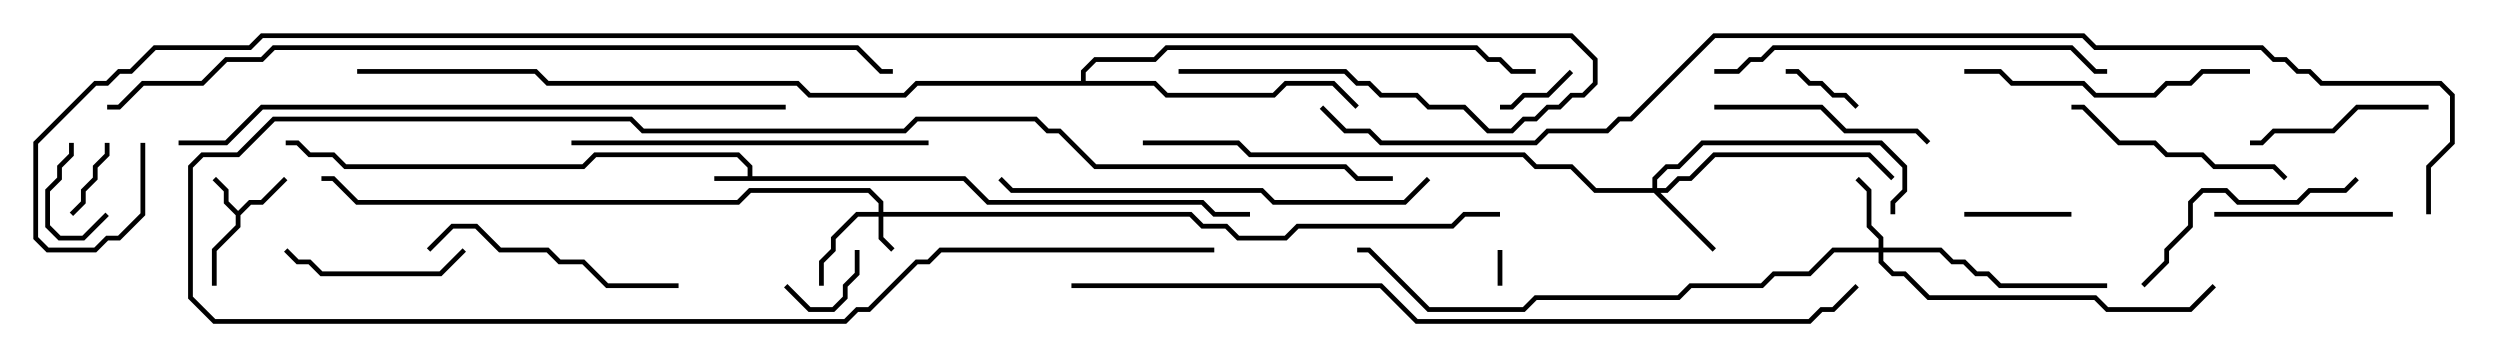 <svg version="1.1" width="105" height="15" xmlns="http://www.w3.org/2000/svg"><path d="M31.4,7.4L31.4,7.041L30.959,6.6L25.041,6.6L24.541,7.1L14.459,7.1L13.959,6.6L12.959,6.6L12.459,6.1L12,6.1L12,5.9L12.541,5.9L13.041,6.4L14.041,6.4L14.541,6.9L24.459,6.9L24.959,6.4L31.041,6.4L31.6,6.959L31.6,7.4L40.541,7.4L41.541,8.4L50.541,8.4L51.041,8.9L52.5,8.9L52.5,9.1L50.959,9.1L50.459,8.6L41.459,8.6L40.459,7.6L30,7.6L30,7.4z" stroke="none"/><path d="M10,8.859L10.459,8.4L10.959,8.4L11.929,7.429L12.071,7.571L11.041,8.6L10.541,8.6L10.1,9.041L10.1,9.541L9.1,10.541L9.1,12L8.9,12L8.9,10.459L9.9,9.459L9.9,9.041L9.4,8.541L9.4,8.041L8.929,7.571L9.071,7.429L9.6,7.959L9.6,8.459z" stroke="none"/><path d="M45.4,3.4L45.4,2.959L45.959,2.4L48.459,2.4L48.959,1.9L62.041,1.9L62.541,2.4L63.041,2.4L63.541,2.9L64.5,2.9L64.5,3.1L63.459,3.1L62.959,2.6L62.459,2.6L61.959,2.1L49.041,2.1L48.541,2.6L46.041,2.6L45.6,3.041L45.6,3.4L48.541,3.4L49.041,3.9L53.459,3.9L53.959,3.4L56.041,3.4L57.071,4.429L56.929,4.571L55.959,3.6L54.041,3.6L53.541,4.1L48.959,4.1L48.459,3.6L38.541,3.6L38.041,4.1L33.959,4.1L33.459,3.6L22.959,3.6L22.459,3.1L15,3.1L15,2.9L22.541,2.9L23.041,3.4L33.541,3.4L34.041,3.9L37.959,3.9L38.459,3.4z" stroke="none"/><path d="M36.9,8.9L36.9,8.541L36.459,8.1L31.541,8.1L31.041,8.6L14.959,8.6L13.959,7.6L13.5,7.6L13.5,7.4L14.041,7.4L15.041,8.4L30.959,8.4L31.459,7.9L36.541,7.9L37.1,8.459L37.1,8.9L50.041,8.9L50.541,9.4L51.541,9.4L52.041,9.9L53.959,9.9L54.459,9.4L60.959,9.4L61.459,8.9L63,8.9L63,9.1L61.541,9.1L61.041,9.6L54.541,9.6L54.041,10.1L51.959,10.1L51.459,9.6L50.459,9.6L49.959,9.1L37.1,9.1L37.1,9.959L37.571,10.429L37.429,10.571L36.9,10.041L36.9,9.1L36.041,9.1L35.1,10.041L35.1,10.541L34.6,11.041L34.6,12L34.4,12L34.4,10.959L34.9,10.459L34.9,9.959L35.959,8.9z" stroke="none"/><path d="M78.9,10.4L78.9,10.041L78.4,9.541L78.4,8.041L77.929,7.571L78.071,7.429L78.6,7.959L78.6,9.459L79.1,9.959L79.1,10.4L81.541,10.4L82.041,10.9L82.541,10.9L83.041,11.4L83.541,11.4L84.041,11.9L88.5,11.9L88.5,12.1L83.959,12.1L83.459,11.6L82.959,11.6L82.459,11.1L81.959,11.1L81.459,10.6L79.1,10.6L79.1,10.959L79.541,11.4L80.041,11.4L81.041,12.4L88.041,12.4L88.541,12.9L91.959,12.9L92.929,11.929L93.071,12.071L92.041,13.1L88.459,13.1L87.959,12.6L80.959,12.6L79.959,11.6L79.459,11.6L78.9,11.041L78.9,10.6L77.041,10.6L76.041,11.6L74.541,11.6L74.041,12.1L71.041,12.1L70.541,12.6L64.541,12.6L64.041,13.1L59.959,13.1L57.459,10.6L57,10.6L57,10.4L57.541,10.4L60.041,12.9L63.959,12.9L64.459,12.4L70.459,12.4L70.959,11.9L73.959,11.9L74.459,11.4L75.959,11.4L76.959,10.4z" stroke="none"/><path d="M69.4,7.9L69.4,7.459L69.959,6.9L70.459,6.9L71.459,5.9L79.041,5.9L80.1,6.959L80.1,8.041L79.6,8.541L79.6,9L79.4,9L79.4,8.459L79.9,7.959L79.9,7.041L78.959,6.1L71.541,6.1L70.541,7.1L70.041,7.1L69.6,7.541L69.6,7.9L69.959,7.9L70.459,7.4L70.959,7.4L71.959,6.4L78.541,6.4L79.571,7.429L79.429,7.571L78.459,6.6L72.041,6.6L71.041,7.6L70.541,7.6L70.041,8.1L69.741,8.1L72.071,10.429L71.929,10.571L69.459,8.1L66.959,8.1L65.959,7.1L64.459,7.1L63.959,6.6L52.459,6.6L51.959,6.1L48,6.1L48,5.9L52.041,5.9L52.541,6.4L64.041,6.4L64.541,6.9L66.041,6.9L67.041,7.9z" stroke="none"/><path d="M62.9,10.5L63.1,10.5L63.1,12L62.9,12z" stroke="none"/><path d="M65.929,2.929L66.071,3.071L65.041,4.1L64.041,4.1L63.541,4.6L63,4.6L63,4.4L63.459,4.4L63.959,3.9L64.959,3.9z" stroke="none"/><path d="M78.071,4.429L77.929,4.571L77.459,4.1L76.959,4.1L76.459,3.6L75.959,3.6L75.459,3.1L75,3.1L75,2.9L75.541,2.9L76.041,3.4L76.541,3.4L77.041,3.9L77.541,3.9z" stroke="none"/><path d="M4.4,6L4.6,6L4.6,6.541L4.1,7.041L4.1,7.541L3.6,8.041L3.6,8.541L3.071,9.071L2.929,8.929L3.4,8.459L3.4,7.959L3.9,7.459L3.9,6.959L4.4,6.459z" stroke="none"/><path d="M35.9,10.5L36.1,10.5L36.1,11.541L35.6,12.041L35.6,12.541L35.041,13.1L33.959,13.1L32.929,12.071L33.071,11.929L34.041,12.9L34.959,12.9L35.4,12.459L35.4,11.959L35.9,11.459z" stroke="none"/><path d="M2.9,6L3.1,6L3.1,6.541L2.6,7.041L2.6,7.541L2.1,8.041L2.1,9.459L2.541,9.9L3.459,9.9L4.429,8.929L4.571,9.071L3.541,10.1L2.459,10.1L1.9,9.541L1.9,7.959L2.4,7.459L2.4,6.959L2.9,6.459z" stroke="none"/><path d="M82.5,9.1L82.5,8.9L87,8.9L87,9.1z" stroke="none"/><path d="M93,9.1L93,8.9L100.5,8.9L100.5,9.1z" stroke="none"/><path d="M19.429,10.429L19.571,10.571L18.541,11.6L13.459,11.6L12.959,11.1L12.459,11.1L11.929,10.571L12.071,10.429L12.541,10.9L13.041,10.9L13.541,11.4L18.459,11.4z" stroke="none"/><path d="M102,4.4L102,4.6L99.041,4.6L98.041,5.6L95.541,5.6L95.041,6.1L94.5,6.1L94.5,5.9L94.959,5.9L95.459,5.4L97.959,5.4L98.959,4.4z" stroke="none"/><path d="M51,10.4L51,10.6L39.541,10.6L39.041,11.1L38.541,11.1L36.541,13.1L36.041,13.1L35.541,13.6L8.959,13.6L7.9,12.541L7.9,6.959L8.459,6.4L9.959,6.4L11.459,4.9L26.541,4.9L27.041,5.4L37.959,5.4L38.459,4.9L43.541,4.9L44.041,5.4L44.541,5.4L46.041,6.9L56.541,6.9L57.041,7.4L58.5,7.4L58.5,7.6L56.959,7.6L56.459,7.1L45.959,7.1L44.459,5.6L43.959,5.6L43.459,5.1L38.541,5.1L38.041,5.6L26.959,5.6L26.459,5.1L11.541,5.1L10.041,6.6L8.541,6.6L8.1,7.041L8.1,12.459L9.041,13.4L35.459,13.4L35.959,12.9L36.459,12.9L38.459,10.9L38.959,10.9L39.459,10.4z" stroke="none"/><path d="M72,4.6L72,4.4L76.541,4.4L77.541,5.4L80.541,5.4L81.071,5.929L80.929,6.071L80.459,5.6L77.459,5.6L76.459,4.6z" stroke="none"/><path d="M87,4.6L87,4.4L87.541,4.4L89.041,5.9L90.541,5.9L91.041,6.4L92.541,6.4L93.041,6.9L95.541,6.9L96.071,7.429L95.929,7.571L95.459,7.1L92.959,7.1L92.459,6.6L90.959,6.6L90.459,6.1L88.959,6.1L87.459,4.6z" stroke="none"/><path d="M90.071,12.071L89.929,11.929L90.9,10.959L90.9,10.459L91.9,9.459L91.9,8.459L92.459,7.9L93.541,7.9L94.041,8.4L96.459,8.4L96.959,7.9L98.459,7.9L98.929,7.429L99.071,7.571L98.541,8.1L97.041,8.1L96.541,8.6L93.959,8.6L93.459,8.1L92.541,8.1L92.1,8.541L92.1,9.541L91.1,10.541L91.1,11.041z" stroke="none"/><path d="M28.5,11.9L28.5,12.1L25.459,12.1L24.459,11.1L23.459,11.1L22.959,10.6L20.959,10.6L19.959,9.6L19.041,9.6L18.071,10.571L17.929,10.429L18.959,9.4L20.041,9.4L21.041,10.4L23.041,10.4L23.541,10.9L24.541,10.9L25.541,11.9z" stroke="none"/><path d="M94.5,2.9L94.5,3.1L92.541,3.1L92.041,3.6L91.041,3.6L90.541,4.1L87.959,4.1L87.459,3.6L84.459,3.6L83.959,3.1L82.5,3.1L82.5,2.9L84.041,2.9L84.541,3.4L87.541,3.4L88.041,3.9L90.459,3.9L90.959,3.4L91.959,3.4L92.459,2.9z" stroke="none"/><path d="M39,5.9L39,6.1L24,6.1L24,5.9z" stroke="none"/><path d="M72,3.1L72,2.9L72.959,2.9L73.459,2.4L73.959,2.4L74.459,1.9L87.041,1.9L88.041,2.9L88.5,2.9L88.5,3.1L87.959,3.1L86.959,2.1L74.541,2.1L74.041,2.6L73.541,2.6L73.041,3.1z" stroke="none"/><path d="M59.929,7.429L60.071,7.571L59.041,8.6L53.459,8.6L52.959,8.1L42.459,8.1L41.929,7.571L42.071,7.429L42.541,7.9L53.041,7.9L53.541,8.4L58.959,8.4z" stroke="none"/><path d="M7.5,6.1L7.5,5.9L9.459,5.9L10.959,4.4L33,4.4L33,4.6L11.041,4.6L9.541,6.1z" stroke="none"/><path d="M45,12.1L45,11.9L58.041,11.9L59.541,13.4L75.959,13.4L76.459,12.9L76.959,12.9L77.929,11.929L78.071,12.071L77.041,13.1L76.541,13.1L76.041,13.6L59.459,13.6L57.959,12.1z" stroke="none"/><path d="M4.5,4.6L4.5,4.4L4.959,4.4L5.959,3.4L8.459,3.4L9.459,2.4L10.959,2.4L11.459,1.9L36.041,1.9L37.041,2.9L37.5,2.9L37.5,3.1L36.959,3.1L35.959,2.1L11.541,2.1L11.041,2.6L9.541,2.6L8.541,3.6L6.041,3.6L5.041,4.6z" stroke="none"/><path d="M5.9,6L6.1,6L6.1,9.041L5.041,10.1L4.541,10.1L4.041,10.6L1.959,10.6L1.4,10.041L1.4,5.959L3.959,3.4L4.459,3.4L4.959,2.9L5.459,2.9L6.459,1.9L10.459,1.9L10.959,1.4L66.041,1.4L67.1,2.459L67.1,3.541L66.541,4.1L66.041,4.1L65.541,4.6L65.041,4.6L64.541,5.1L64.041,5.1L63.541,5.6L62.459,5.6L61.459,4.6L59.959,4.6L59.459,4.1L57.959,4.1L57.459,3.6L56.959,3.6L56.459,3.1L49.5,3.1L49.5,2.9L56.541,2.9L57.041,3.4L57.541,3.4L58.041,3.9L59.541,3.9L60.041,4.4L61.541,4.4L62.541,5.4L63.459,5.4L63.959,4.9L64.459,4.9L64.959,4.4L65.459,4.4L65.959,3.9L66.459,3.9L66.9,3.459L66.9,2.541L65.959,1.6L11.041,1.6L10.541,2.1L6.541,2.1L5.541,3.1L5.041,3.1L4.541,3.6L4.041,3.6L1.6,6.041L1.6,9.959L2.041,10.4L3.959,10.4L4.459,9.9L4.959,9.9L5.9,8.959z" stroke="none"/><path d="M102.1,9L101.9,9L101.9,6.959L102.9,5.959L102.9,4.041L102.459,3.6L97.459,3.6L96.959,3.1L96.459,3.1L95.959,2.6L95.459,2.6L94.959,2.1L87.959,2.1L87.459,1.6L72.041,1.6L68.541,5.1L68.041,5.1L67.541,5.6L65.041,5.6L64.541,6.1L57.959,6.1L57.459,5.6L56.459,5.6L55.429,4.571L55.571,4.429L56.541,5.4L57.541,5.4L58.041,5.9L64.459,5.9L64.959,5.4L67.459,5.4L67.959,4.9L68.459,4.9L71.959,1.4L87.541,1.4L88.041,1.9L95.041,1.9L95.541,2.4L96.041,2.4L96.541,2.9L97.041,2.9L97.541,3.4L102.541,3.4L103.1,3.959L103.1,6.041L102.1,7.041z" stroke="none"/></svg>